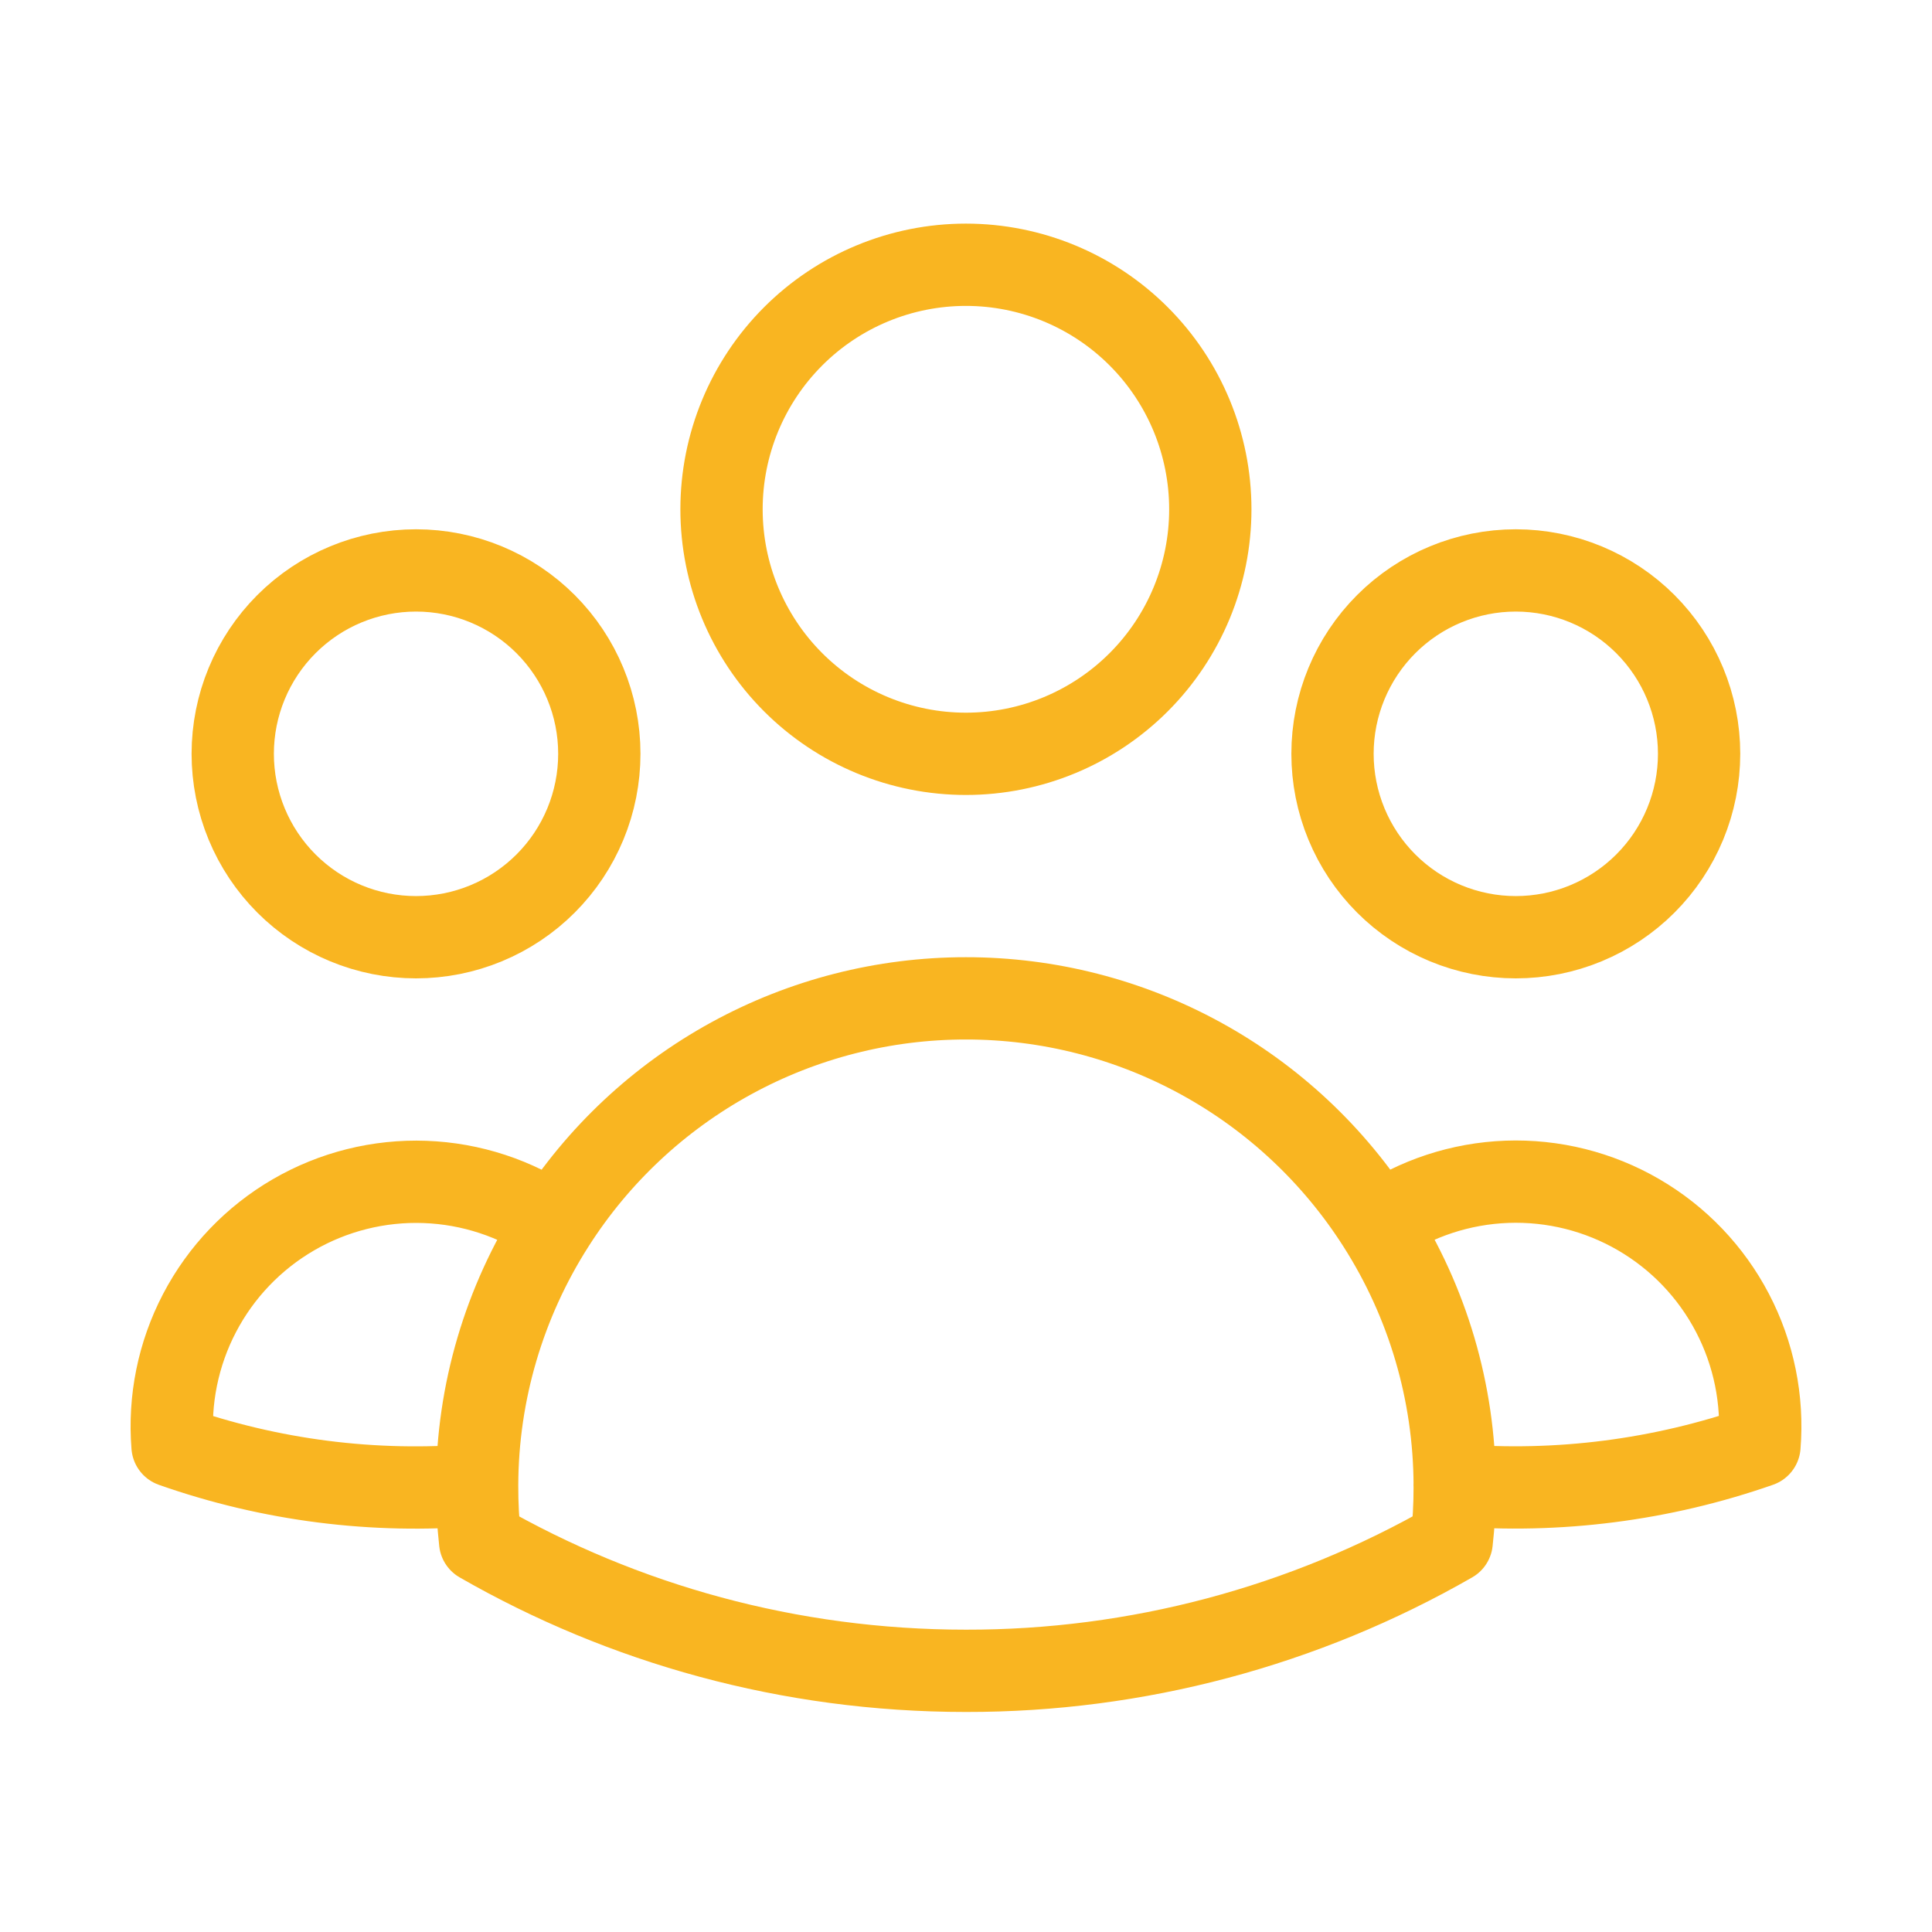 <svg width="540" height="540" viewBox="0 0 540 540" fill="none" xmlns="http://www.w3.org/2000/svg">
<rect width="540" height="540" fill="white"/>
<path d="M385.169 342.174C395.82 334.896 408.313 330.784 421.203 330.314C434.093 329.844 446.852 333.035 458.005 339.518C469.157 346.001 478.248 355.51 484.224 366.947C490.201 378.383 492.819 391.279 491.776 404.142C464.457 413.696 435.439 417.414 406.595 415.055C406.506 389.234 399.075 363.949 385.169 342.197C372.825 322.827 355.798 306.884 335.663 295.846C315.528 284.807 292.936 279.028 269.977 279.043C247.021 279.032 224.433 284.812 204.303 295.851C184.172 306.89 167.149 322.83 154.807 342.197M406.572 415.033L406.595 415.739C406.595 420.865 406.322 425.923 405.752 430.912C364.434 454.632 317.613 467.076 269.977 467C220.566 467 174.184 453.877 134.201 430.912C133.615 425.639 133.334 420.338 133.358 415.033M133.358 415.033C104.523 417.476 75.521 413.772 48.222 404.165C47.183 391.306 49.802 378.414 55.778 366.982C61.754 355.549 70.841 346.042 81.99 339.56C93.139 333.078 105.893 329.886 118.779 330.353C131.665 330.819 144.156 334.925 154.807 342.197M133.358 415.033C133.44 389.214 140.909 363.951 154.807 342.197M338.286 142.348C338.286 160.475 331.089 177.859 318.278 190.677C305.468 203.495 288.093 210.696 269.977 210.696C251.86 210.696 234.485 203.495 221.675 190.677C208.864 177.859 201.667 160.475 201.667 142.348C201.667 124.221 208.864 106.836 221.675 94.019C234.485 81.201 251.86 74 269.977 74C288.093 74 305.468 81.201 318.278 94.019C331.089 106.836 338.286 124.221 338.286 142.348ZM474.904 210.696C474.904 217.427 473.579 224.093 471.004 230.312C468.43 236.531 464.656 242.182 459.899 246.942C455.141 251.702 449.493 255.478 443.278 258.054C437.062 260.63 430.4 261.956 423.672 261.956C416.944 261.956 410.282 260.63 404.067 258.054C397.851 255.478 392.203 251.702 387.446 246.942C382.688 242.182 378.915 236.531 376.34 230.312C373.765 224.093 372.44 217.427 372.44 210.696C372.44 197.1 377.838 184.062 387.446 174.449C397.054 164.835 410.085 159.435 423.672 159.435C437.26 159.435 450.291 164.835 459.899 174.449C469.506 184.062 474.904 197.1 474.904 210.696ZM167.513 210.696C167.513 217.427 166.188 224.093 163.613 230.312C161.038 236.531 157.265 242.182 152.507 246.942C147.75 251.702 142.102 255.478 135.887 258.054C129.671 260.63 123.009 261.956 116.281 261.956C109.553 261.956 102.891 260.63 96.675 258.054C90.46 255.478 84.812 251.702 80.055 246.942C75.297 242.182 71.524 236.531 68.949 230.312C66.374 224.093 65.049 217.427 65.049 210.696C65.049 197.1 70.447 184.062 80.055 174.449C89.662 164.835 102.693 159.435 116.281 159.435C129.869 159.435 142.9 164.835 152.507 174.449C162.115 184.062 167.513 197.1 167.513 210.696Z" stroke="#F9B521" stroke-width="23" stroke-linecap="round" stroke-linejoin="round"/>
</svg>
